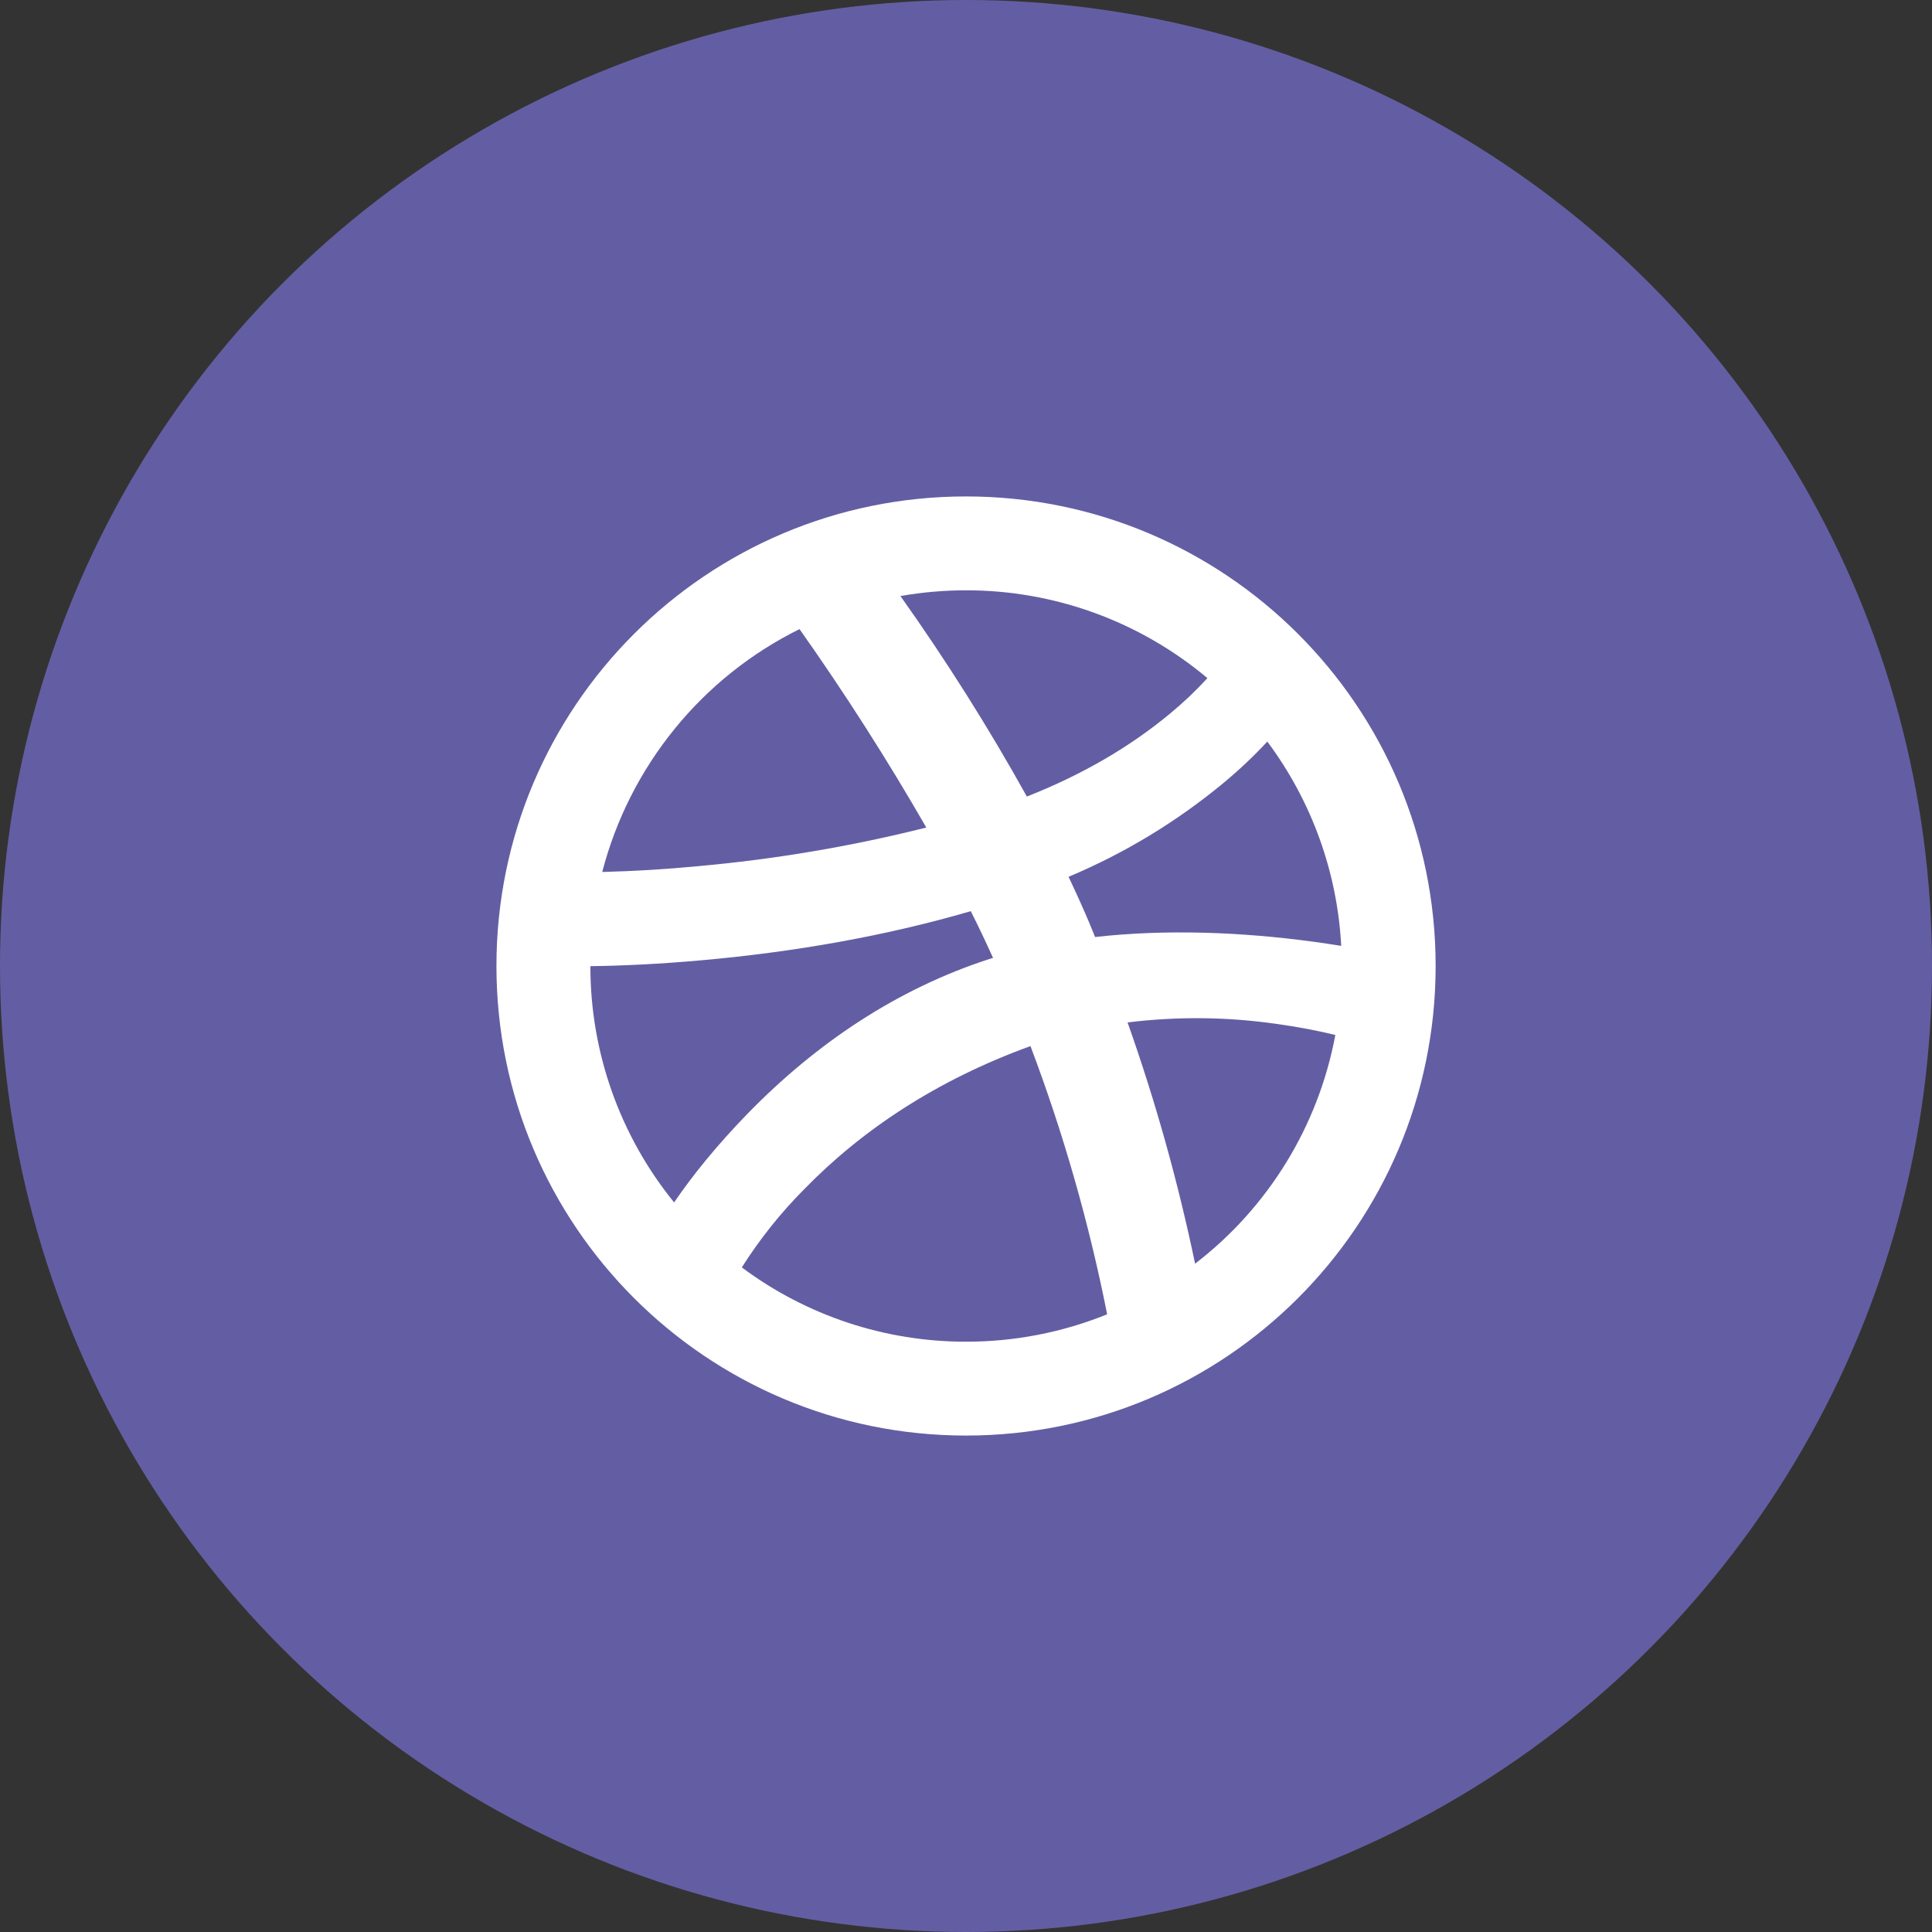 <svg width="24" height="24" viewBox="0 0 24 24" fill="none" xmlns="http://www.w3.org/2000/svg">
<rect x="0" y="0" width="24" height="24" fill="#333333" stroke="none"/>
<circle cx="12" cy="12" r="12" fill="#635EA3"/>
<path d="M16.661 11.75C16.613 10.832 16.293 9.949 15.743 9.212C15.575 9.393 15.396 9.562 15.206 9.72C14.623 10.204 13.972 10.599 13.274 10.892C13.371 11.096 13.46 11.294 13.539 11.481V11.483C13.561 11.535 13.583 11.587 13.603 11.64C14.486 11.541 15.418 11.577 16.32 11.699C16.44 11.715 16.553 11.733 16.661 11.75V11.75ZM11.186 7.405C11.755 8.206 12.279 9.037 12.756 9.895C13.47 9.614 14.059 9.26 14.534 8.865C14.699 8.729 14.854 8.582 14.999 8.424C14.159 7.718 13.097 7.332 12 7.333C11.727 7.333 11.455 7.357 11.186 7.404V7.405ZM7.481 10.832C7.879 10.822 8.276 10.798 8.671 10.76C9.628 10.674 10.576 10.514 11.507 10.28C11.021 9.435 10.495 8.612 9.932 7.815C9.331 8.112 8.801 8.536 8.379 9.056C7.956 9.577 7.65 10.182 7.481 10.832ZM8.374 14.937C8.6 14.606 8.898 14.234 9.292 13.829C10.141 12.96 11.142 12.284 12.3 11.91L12.336 11.9C12.24 11.687 12.15 11.498 12.059 11.319C10.988 11.631 9.859 11.826 8.735 11.927C8.187 11.977 7.695 11.998 7.334 12.002C7.333 13.071 7.7 14.107 8.374 14.937H8.374ZM13.753 16.325C13.528 15.191 13.21 14.077 12.801 12.995C11.633 13.419 10.703 14.039 9.984 14.779C9.693 15.072 9.436 15.396 9.215 15.744C10.02 16.345 10.997 16.668 12 16.667C12.601 16.668 13.196 16.552 13.753 16.327V16.325ZM14.846 15.698C15.757 14.998 16.377 13.987 16.588 12.857C16.39 12.808 16.139 12.758 15.862 12.72C15.247 12.631 14.623 12.625 14.007 12.701C14.354 13.68 14.634 14.682 14.846 15.699V15.698ZM12 17.833C8.779 17.833 6.167 15.222 6.167 12C6.167 8.778 8.779 6.167 12 6.167C15.222 6.167 17.834 8.778 17.834 12C17.834 15.222 15.222 17.833 12 17.833Z" fill="white"/>
</svg>
